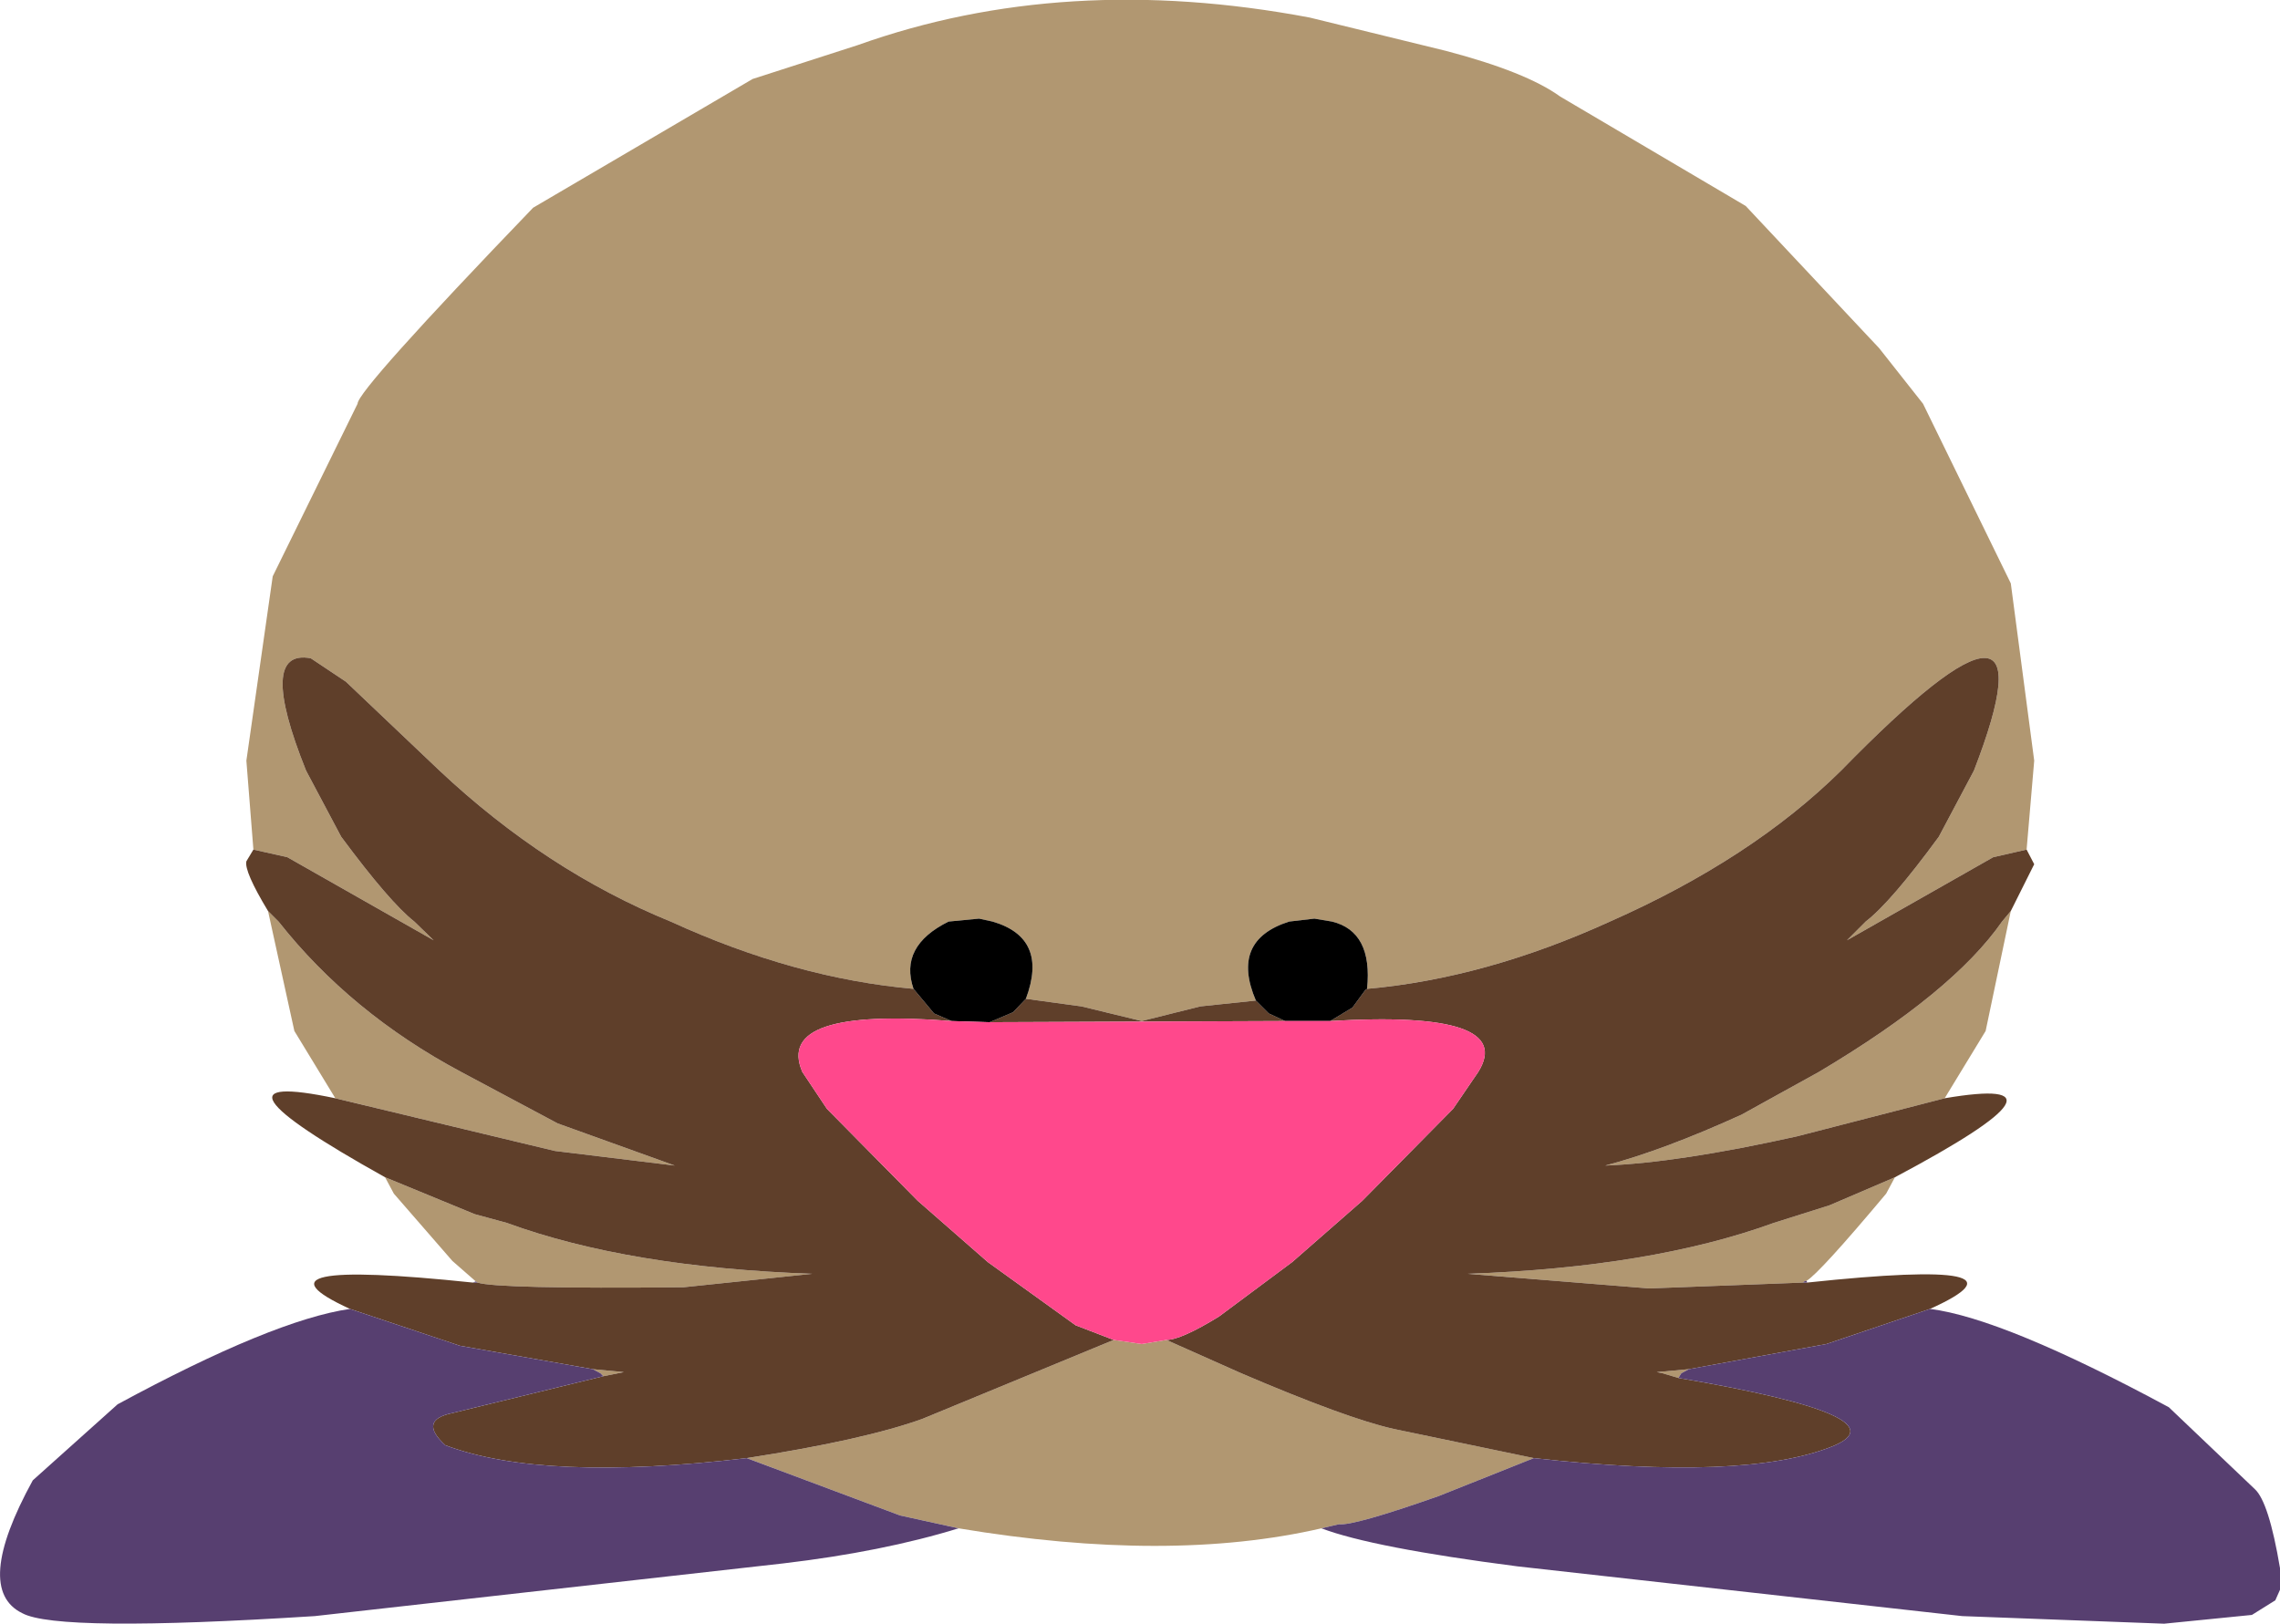 <?xml version="1.0" encoding="UTF-8" standalone="no"?>
<svg xmlns:xlink="http://www.w3.org/1999/xlink" height="138.8px" width="194.8px" xmlns="http://www.w3.org/2000/svg">
  <g transform="matrix(1.0, 0.0, 0.0, 1.0, 96.65, 65.65)">
    <path d="M-75.0 6.95 L-75.6 -0.65 -73.35 -16.4 -66.1 -31.15 Q-66.1 -32.3 -51.1 -47.9 L-32.35 -58.9 -23.35 -61.8 Q-5.7 -68.1 15.25 -64.15 L26.9 -61.3 Q33.75 -59.5 36.65 -57.4 L52.5 -48.05 63.9 -35.9 67.65 -31.15 75.15 -15.8 77.15 -0.65 76.5 6.95 73.65 7.6 61.15 14.7 62.75 13.1 Q64.9 11.45 69.0 5.85 L72.0 0.2 Q79.45 -19.05 60.65 0.2 53.0 7.75 40.9 13.1 30.25 17.95 20.15 18.85 20.65 13.95 17.15 13.1 L15.65 12.85 13.5 13.1 Q8.45 14.7 10.65 19.85 L5.9 20.35 0.9 21.6 -4.25 20.35 -9.0 19.7 Q-7.05 14.5 -11.85 13.1 L-13.0 12.85 -15.6 13.1 Q-19.85 15.2 -18.6 18.85 -28.75 17.95 -39.35 13.1 -50.0 8.75 -59.1 0.2 L-67.1 -7.4 -70.1 -9.4 Q-74.7 -10.25 -70.5 0.2 L-67.5 5.85 Q-63.35 11.45 -61.25 13.1 L-59.6 14.7 -72.1 7.6 -75.0 6.95 M75.15 12.2 L73.0 22.45 69.5 28.2 56.9 31.45 Q46.8 33.7 40.5 33.95 45.45 32.65 52.15 29.6 L58.75 25.95 Q70.2 19.15 74.4 13.1 L75.15 12.2 M65.25 34.95 L64.5 36.35 Q58.8 43.15 57.7 43.8 L57.5 43.85 57.4 43.95 44.25 44.45 28.75 43.2 Q44.45 42.65 54.9 38.85 L59.65 37.35 65.25 34.95 M16.25 64.95 Q3.25 67.95 -14.75 64.95 L-19.75 63.85 -32.85 58.95 Q-22.85 57.4 -17.85 55.6 L-1.5 48.85 0.9 49.2 3.0 48.85 9.4 51.7 Q18.4 55.55 22.4 56.45 L34.4 58.95 26.25 62.2 Q19.0 64.75 17.75 64.6 L16.25 64.95 M-56.0 43.85 L-58.0 42.1 -63.0 36.35 -63.75 34.95 -56.1 38.1 -53.35 38.85 Q-42.95 42.65 -27.25 43.2 L-38.25 44.35 Q-54.2 44.5 -55.85 43.95 L-56.0 43.85 M-68.0 28.2 L-71.5 22.45 -73.75 12.2 -72.85 13.1 Q-66.7 20.9 -57.25 25.95 L-49.0 30.35 -39.0 33.95 -49.25 32.7 -68.0 28.2 M-46.0 51.35 L-43.35 51.6 -45.1 51.95 -45.35 51.7 -46.0 51.35 M46.75 52.1 L45.4 51.7 44.9 51.6 47.65 51.35 47.0 51.7 46.75 52.1" fill="#b19771" fill-rule="evenodd" stroke="none"/>
    <path d="M76.5 6.95 L77.15 8.2 75.15 12.2 74.4 13.1 Q70.2 19.15 58.75 25.95 L52.15 29.6 Q45.45 32.65 40.5 33.95 46.8 33.7 56.9 31.45 L69.5 28.2 Q81.9 26.1 65.25 34.95 L59.65 37.35 54.9 38.85 Q44.45 42.65 28.75 43.2 L44.25 44.45 57.4 43.95 57.75 43.95 Q78.0 41.8 68.25 46.2 L59.4 49.2 47.65 51.35 44.9 51.6 45.4 51.7 46.75 52.1 Q66.2 55.4 59.9 57.95 52.4 60.95 34.4 58.95 L22.4 56.45 Q18.4 55.55 9.4 51.7 L3.0 48.85 Q4.25 48.85 7.5 46.85 L13.75 42.2 19.75 36.95 27.5 29.1 29.65 25.95 Q32.95 20.65 17.0 21.6 L18.9 20.45 20.0 18.95 20.15 18.85 Q30.25 17.95 40.9 13.1 53.0 7.75 60.65 0.2 79.45 -19.05 72.0 0.2 L69.0 5.85 Q64.9 11.45 62.75 13.1 L61.15 14.7 73.65 7.6 76.5 6.95 M-66.75 46.2 Q-76.25 41.85 -56.25 43.95 L-55.85 43.95 Q-54.2 44.5 -38.25 44.35 L-27.25 43.2 Q-42.95 42.65 -53.35 38.85 L-56.1 38.1 -63.75 34.95 Q-80.6 25.55 -68.0 28.2 L-49.25 32.7 -39.0 33.95 -49.0 30.35 -57.25 25.95 Q-66.7 20.9 -72.85 13.1 L-73.75 12.2 Q-75.8 8.8 -75.6 7.95 L-75.0 6.95 -72.1 7.6 -59.6 14.7 -61.25 13.1 Q-63.35 11.45 -67.5 5.85 L-70.5 0.2 Q-74.7 -10.25 -70.1 -9.4 L-67.1 -7.4 -59.1 0.2 Q-50.0 8.75 -39.35 13.1 -28.75 17.95 -18.6 18.85 L-16.85 20.95 -15.35 21.6 Q-30.5 20.4 -28.1 25.95 L-26.0 29.1 -18.25 36.95 -12.25 42.2 -4.75 47.6 -1.5 48.85 -17.85 55.6 Q-22.85 57.4 -32.85 58.95 -50.25 61.0 -58.6 57.85 -60.95 55.7 -58.0 55.1 L-45.1 51.95 -43.35 51.6 -46.0 51.35 -57.35 49.35 -66.75 46.2 M-9.0 19.7 L-4.25 20.35 0.9 21.6 5.9 20.35 10.65 19.85 11.75 20.95 13.15 21.6 -12.1 21.7 -10.1 20.85 -9.0 19.7" fill="#5f3f2a" fill-rule="evenodd" stroke="none"/>
    <path d="M-18.6 18.85 Q-19.85 15.2 -15.6 13.1 L-13.0 12.85 -11.85 13.1 Q-7.05 14.5 -9.0 19.7 L-10.1 20.85 -12.1 21.7 -15.35 21.6 -16.85 20.95 -18.6 18.85 M10.65 19.85 Q8.45 14.7 13.5 13.1 L15.65 12.85 17.15 13.1 Q20.65 13.95 20.15 18.85 L20.0 18.95 18.9 20.45 17.0 21.6 13.15 21.6 11.75 20.95 10.65 19.85" fill="#000000" fill-rule="evenodd" stroke="none"/>
    <path d="M-15.35 21.6 L-12.1 21.7 13.15 21.6 17.0 21.6 Q32.95 20.65 29.65 25.95 L27.5 29.1 19.75 36.95 13.75 42.2 7.5 46.85 Q4.25 48.85 3.0 48.85 L0.9 49.2 -1.5 48.85 -4.75 47.6 -12.25 42.2 -18.25 36.95 -26.0 29.1 -28.1 25.95 Q-30.5 20.4 -15.35 21.6" fill="#ff488c" fill-rule="evenodd" stroke="none"/>
    <path d="M57.7 43.8 L57.75 43.95 57.4 43.95 57.5 43.85 57.7 43.8 M68.25 46.2 Q74.55 47.0 88.65 54.6 L96.0 61.6 Q97.2 62.7 98.15 68.35 L98.15 70.2 97.75 71.1 95.75 72.35 88.25 73.1 71.0 72.45 33.0 68.2 Q20.6 66.6 16.25 64.95 L17.75 64.6 Q19.0 64.75 26.25 62.2 L34.4 58.95 Q52.4 60.95 59.9 57.95 66.2 55.4 46.75 52.1 L47.0 51.7 47.65 51.35 59.4 49.2 68.25 46.2 M-14.75 64.95 Q-21.25 66.95 -29.75 67.95 L-69.75 72.45 Q-91.75 73.85 -94.75 72.2 -98.95 70.15 -93.85 60.85 L-86.6 54.35 Q-73.3 47.15 -66.75 46.2 L-57.35 49.35 -46.0 51.35 -45.35 51.7 -45.1 51.95 -58.0 55.1 Q-60.95 55.7 -58.6 57.85 -50.25 61.0 -32.85 58.95 L-19.75 63.85 -14.75 64.95 M-56.25 43.95 L-56.0 43.85 -55.85 43.95 -56.25 43.95" fill="#573f70" fill-rule="evenodd" stroke="none"/>
  </g>
</svg>

